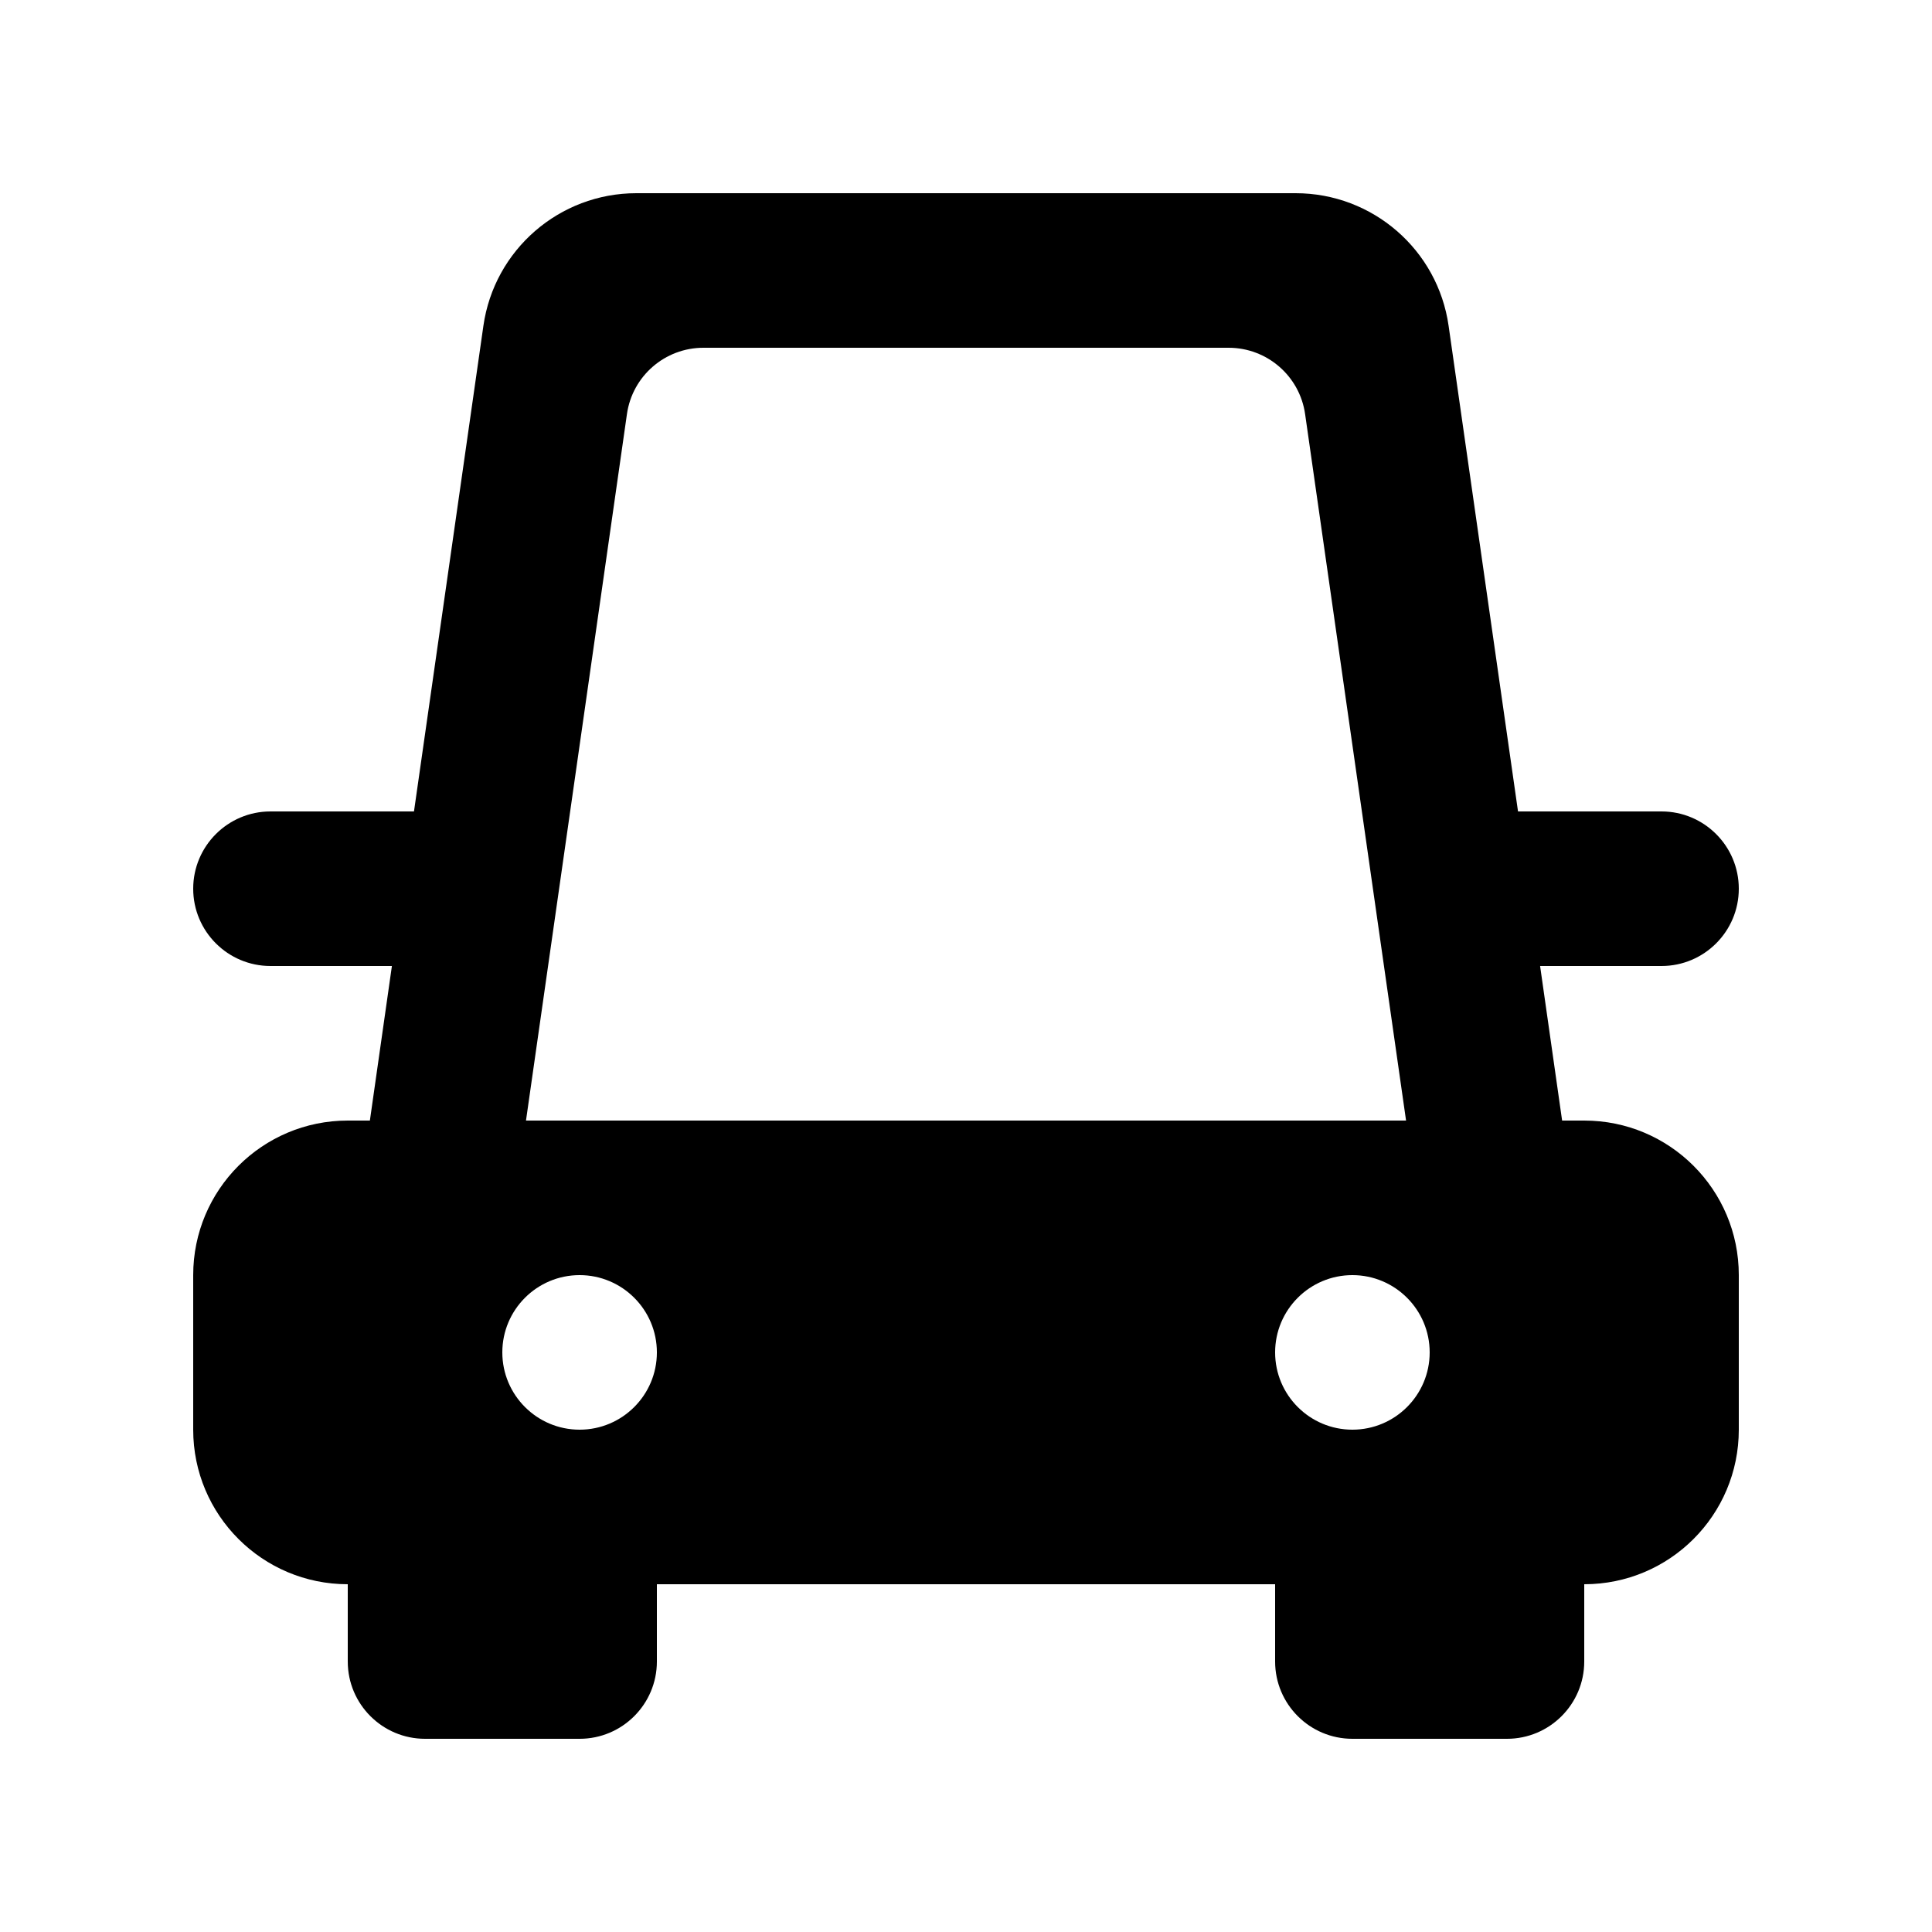 <!-- Generated by IcoMoon.io -->
<svg version="1.1" xmlns="http://www.w3.org/2000/svg" width="40" height="40" viewBox="0 0 40 40">
<title>mp-car_front_view-</title>
<path d="M12 29.6v0c-0.883 0-1.6-0.717-1.6-1.6s0.717-1.6 1.6-1.6c0.883 0 1.6 0.717 1.6 1.6s-0.717 1.6-1.6 1.6zM28 26.4v0c0.883 0 1.6 0.717 1.6 1.6s-0.717 1.6-1.6 1.6c-0.883 0-1.6-0.717-1.6-1.6s0.717-1.6 1.6-1.6zM14.563 7.2h10.874c0.797 0 1.472 0.586 1.584 1.374l2.090 14.626h-18.221l2.090-14.626c0.112-0.789 0.787-1.374 1.584-1.374zM36 18.4v0c0-0.883-0.717-1.6-1.6-1.6h-2.971l-1.437-10.053c-0.224-1.576-1.574-2.747-3.168-2.747h-13.648c-1.594 0-2.944 1.171-3.168 2.747l-1.437 10.053h-2.971c-0.883 0-1.6 0.717-1.6 1.6s0.717 1.6 1.6 1.6h2.514l-0.456 3.2h-0.458c-1.768 0-3.2 1.432-3.2 3.2v3.2c0 1.768 1.432 3.2 3.2 3.2v1.6c0 0.883 0.717 1.6 1.6 1.6h3.2c0.883 0 1.6-0.717 1.6-1.6v-1.6h12.8v1.6c0 0.883 0.717 1.6 1.6 1.6h3.2c0.883 0 1.6-0.717 1.6-1.6v-1.6c1.768 0 3.2-1.432 3.2-3.2v-3.2c0-1.768-1.432-3.2-3.2-3.2h-0.458l-0.456-3.2h2.514c0.883 0 1.6-0.717 1.6-1.6z"></path>
</svg>
